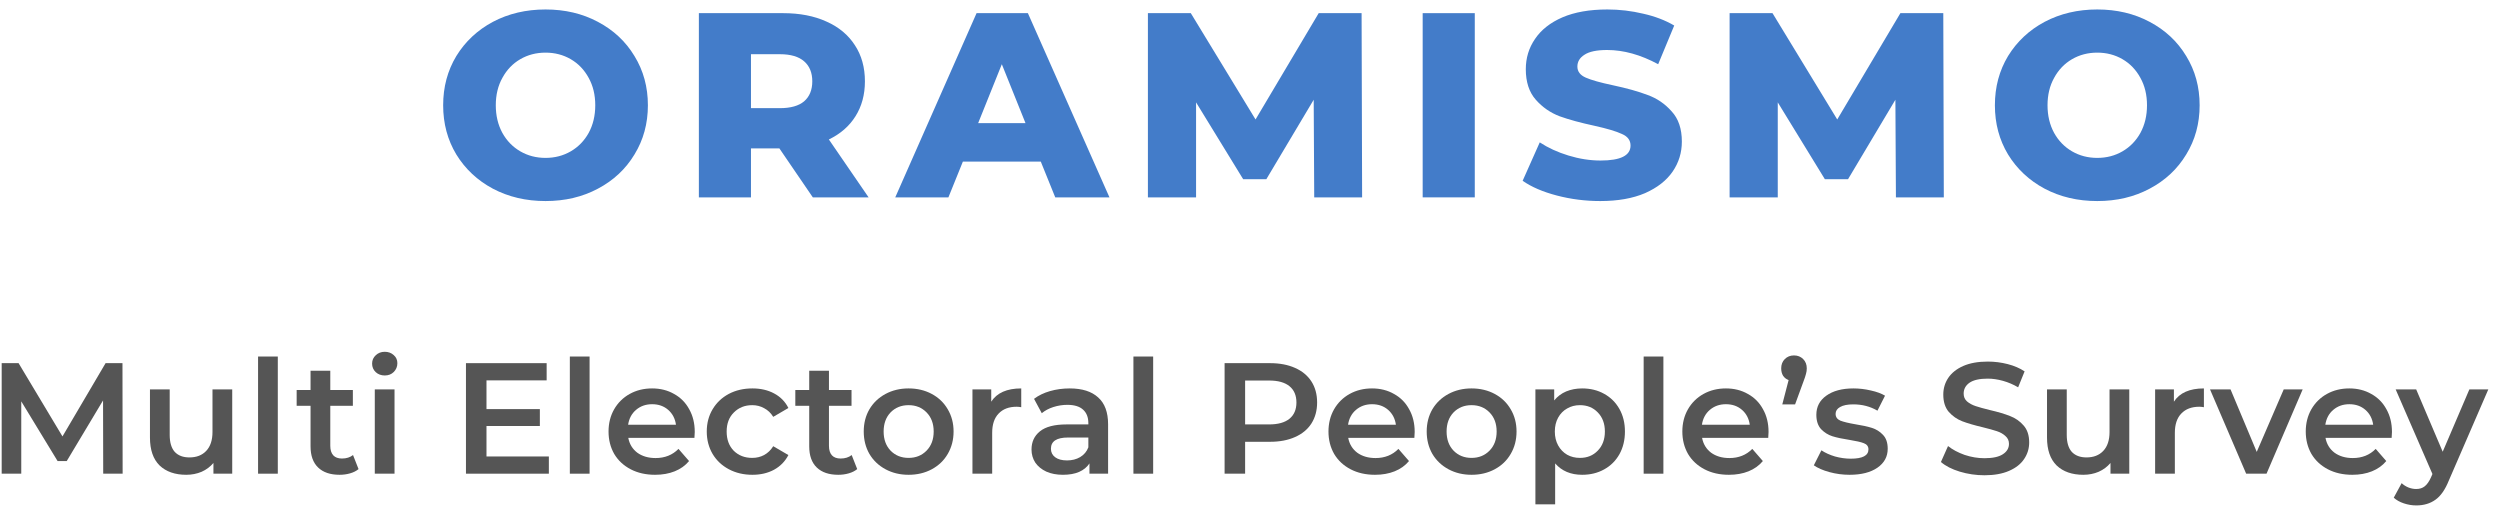 <svg width="190" height="39" viewBox="0 0 190 39" fill="none" xmlns="http://www.w3.org/2000/svg">
<path d="M41.46 15.28C39.98 15.28 38.647 14.967 37.46 14.34C36.287 13.713 35.36 12.847 34.68 11.74C34.013 10.633 33.68 9.387 33.68 8C33.68 6.613 34.013 5.367 34.68 4.26C35.36 3.153 36.287 2.287 37.46 1.66C38.647 1.033 39.98 0.72 41.46 0.72C42.94 0.72 44.267 1.033 45.44 1.66C46.627 2.287 47.553 3.153 48.22 4.26C48.9 5.367 49.24 6.613 49.24 8C49.24 9.387 48.9 10.633 48.22 11.74C47.553 12.847 46.627 13.713 45.44 14.34C44.267 14.967 42.94 15.28 41.46 15.28ZM41.46 12C42.167 12 42.807 11.833 43.38 11.5C43.953 11.167 44.407 10.7 44.74 10.1C45.073 9.487 45.24 8.787 45.24 8C45.24 7.213 45.073 6.52 44.74 5.92C44.407 5.307 43.953 4.833 43.38 4.5C42.807 4.167 42.167 4 41.46 4C40.753 4 40.113 4.167 39.54 4.5C38.967 4.833 38.513 5.307 38.18 5.92C37.847 6.52 37.68 7.213 37.68 8C37.68 8.787 37.847 9.487 38.18 10.1C38.513 10.7 38.967 11.167 39.54 11.5C40.113 11.833 40.753 12 41.46 12Z" fill="#437CC9"/>
<path d="M59.234 11.28H57.074V15H53.114V1H59.514C60.781 1 61.881 1.213 62.814 1.64C63.747 2.053 64.467 2.653 64.974 3.44C65.481 4.213 65.734 5.127 65.734 6.18C65.734 7.193 65.494 8.08 65.014 8.84C64.547 9.587 63.874 10.173 62.994 10.6L66.014 15H61.774L59.234 11.28ZM61.734 6.18C61.734 5.527 61.527 5.02 61.114 4.66C60.701 4.3 60.087 4.12 59.274 4.12H57.074V8.22H59.274C60.087 8.22 60.701 8.047 61.114 7.7C61.527 7.34 61.734 6.833 61.734 6.18Z" fill="#437CC9"/>
<path d="M79.099 12.28H73.179L72.079 15H68.039L74.219 1H78.119L84.319 15H80.199L79.099 12.28ZM77.939 9.36L76.139 4.88L74.339 9.36H77.939Z" fill="#437CC9"/>
<path d="M99.881 15L99.841 7.58L96.241 13.62H94.481L90.901 7.78V15H87.241V1H90.501L95.421 9.08L100.221 1H103.481L103.521 15H99.881Z" fill="#437CC9"/>
<path d="M108.123 1H112.083V15H108.123V1Z" fill="#437CC9"/>
<path d="M121.621 15.28C120.487 15.28 119.387 15.14 118.321 14.86C117.254 14.58 116.387 14.207 115.721 13.74L117.021 10.82C117.647 11.233 118.374 11.567 119.201 11.82C120.027 12.073 120.841 12.2 121.641 12.2C123.161 12.2 123.921 11.82 123.921 11.06C123.921 10.66 123.701 10.367 123.261 10.18C122.834 9.98 122.141 9.773 121.181 9.56C120.127 9.333 119.247 9.093 118.541 8.84C117.834 8.573 117.227 8.153 116.721 7.58C116.214 7.007 115.961 6.233 115.961 5.26C115.961 4.407 116.194 3.64 116.661 2.96C117.127 2.267 117.821 1.72 118.741 1.32C119.674 0.92 120.814 0.72 122.161 0.72C123.081 0.72 123.987 0.827 124.881 1.04C125.774 1.24 126.561 1.54 127.241 1.94L126.021 4.88C124.687 4.16 123.394 3.8 122.141 3.8C121.354 3.8 120.781 3.92 120.421 4.16C120.061 4.387 119.881 4.687 119.881 5.06C119.881 5.433 120.094 5.713 120.521 5.9C120.947 6.087 121.634 6.28 122.581 6.48C123.647 6.707 124.527 6.953 125.221 7.22C125.927 7.473 126.534 7.887 127.041 8.46C127.561 9.02 127.821 9.787 127.821 10.76C127.821 11.6 127.587 12.36 127.121 13.04C126.654 13.72 125.954 14.267 125.021 14.68C124.087 15.08 122.954 15.28 121.621 15.28Z" fill="#437CC9"/>
<path d="M144.09 15L144.05 7.58L140.45 13.62H138.69L135.11 7.78V15H131.45V1H134.71L139.63 9.08L144.43 1H147.69L147.73 15H144.09Z" fill="#437CC9"/>
<path d="M159.392 15.28C157.912 15.28 156.579 14.967 155.392 14.34C154.219 13.713 153.292 12.847 152.612 11.74C151.945 10.633 151.612 9.387 151.612 8C151.612 6.613 151.945 5.367 152.612 4.26C153.292 3.153 154.219 2.287 155.392 1.66C156.579 1.033 157.912 0.72 159.392 0.72C160.872 0.72 162.199 1.033 163.372 1.66C164.559 2.287 165.485 3.153 166.152 4.26C166.832 5.367 167.172 6.613 167.172 8C167.172 9.387 166.832 10.633 166.152 11.74C165.485 12.847 164.559 13.713 163.372 14.34C162.199 14.967 160.872 15.28 159.392 15.28ZM159.392 12C160.099 12 160.739 11.833 161.312 11.5C161.885 11.167 162.339 10.7 162.672 10.1C163.005 9.487 163.172 8.787 163.172 8C163.172 7.213 163.005 6.52 162.672 5.92C162.339 5.307 161.885 4.833 161.312 4.5C160.739 4.167 160.099 4 159.392 4C158.685 4 158.045 4.167 157.472 4.5C156.899 4.833 156.445 5.307 156.112 5.92C155.779 6.52 155.612 7.213 155.612 8C155.612 8.787 155.779 9.487 156.112 10.1C156.445 10.7 156.899 11.167 157.472 11.5C158.045 11.833 158.685 12 159.392 12Z" fill="#437CC9"/>
<path d="M7.844 36L7.832 30.432L5.072 35.04H4.376L1.616 30.504V36H0.128V27.6H1.412L4.748 33.168L8.024 27.6H9.308L9.32 36H7.844Z" fill="#555555"/>
<path d="M17.649 29.592V36H16.221V35.184C15.981 35.472 15.681 35.696 15.321 35.856C14.961 36.008 14.573 36.084 14.157 36.084C13.301 36.084 12.625 35.848 12.129 35.376C11.641 34.896 11.397 34.188 11.397 33.252V29.592H12.897V33.048C12.897 33.624 13.025 34.056 13.281 34.344C13.545 34.624 13.917 34.764 14.397 34.764C14.933 34.764 15.357 34.6 15.669 34.272C15.989 33.936 16.149 33.456 16.149 32.832V29.592H17.649Z" fill="#555555"/>
<path d="M19.613 27.096H21.113V36H19.613V27.096Z" fill="#555555"/>
<path d="M27.25 35.652C27.074 35.796 26.858 35.904 26.602 35.976C26.354 36.048 26.09 36.084 25.81 36.084C25.106 36.084 24.562 35.9 24.178 35.532C23.794 35.164 23.602 34.628 23.602 33.924V30.84H22.546V29.64H23.602V28.176H25.102V29.64H26.818V30.84H25.102V33.888C25.102 34.2 25.178 34.44 25.33 34.608C25.482 34.768 25.702 34.848 25.99 34.848C26.326 34.848 26.606 34.76 26.83 34.584L27.25 35.652Z" fill="#555555"/>
<path d="M28.484 29.592H29.984V36H28.484V29.592ZM29.24 28.536C28.968 28.536 28.74 28.452 28.556 28.284C28.372 28.108 28.28 27.892 28.28 27.636C28.28 27.38 28.372 27.168 28.556 27C28.74 26.824 28.968 26.736 29.24 26.736C29.512 26.736 29.74 26.82 29.924 26.988C30.108 27.148 30.2 27.352 30.2 27.6C30.2 27.864 30.108 28.088 29.924 28.272C29.748 28.448 29.52 28.536 29.24 28.536Z" fill="#555555"/>
<path d="M41.713 34.692V36H35.413V27.6H41.545V28.908H36.973V31.092H41.029V32.376H36.973V34.692H41.713Z" fill="#555555"/>
<path d="M43.308 27.096H44.808V36H43.308V27.096Z" fill="#555555"/>
<path d="M52.801 32.832C52.801 32.936 52.793 33.084 52.777 33.276H47.749C47.837 33.748 48.065 34.124 48.433 34.404C48.809 34.676 49.273 34.812 49.825 34.812C50.529 34.812 51.109 34.58 51.565 34.116L52.369 35.04C52.081 35.384 51.717 35.644 51.277 35.82C50.837 35.996 50.341 36.084 49.789 36.084C49.085 36.084 48.465 35.944 47.929 35.664C47.393 35.384 46.977 34.996 46.681 34.5C46.393 33.996 46.249 33.428 46.249 32.796C46.249 32.172 46.389 31.612 46.669 31.116C46.957 30.612 47.353 30.22 47.857 29.94C48.361 29.66 48.929 29.52 49.561 29.52C50.185 29.52 50.741 29.66 51.229 29.94C51.725 30.212 52.109 30.6 52.381 31.104C52.661 31.6 52.801 32.176 52.801 32.832ZM49.561 30.72C49.081 30.72 48.673 30.864 48.337 31.152C48.009 31.432 47.809 31.808 47.737 32.28H51.373C51.309 31.816 51.113 31.44 50.785 31.152C50.457 30.864 50.049 30.72 49.561 30.72Z" fill="#555555"/>
<path d="M57.182 36.084C56.518 36.084 55.922 35.944 55.394 35.664C54.866 35.384 54.454 34.996 54.158 34.5C53.862 33.996 53.714 33.428 53.714 32.796C53.714 32.164 53.862 31.6 54.158 31.104C54.454 30.608 54.862 30.22 55.382 29.94C55.91 29.66 56.51 29.52 57.182 29.52C57.814 29.52 58.366 29.648 58.838 29.904C59.318 30.16 59.678 30.528 59.918 31.008L58.766 31.68C58.582 31.384 58.35 31.164 58.07 31.02C57.798 30.868 57.498 30.792 57.17 30.792C56.61 30.792 56.146 30.976 55.778 31.344C55.41 31.704 55.226 32.188 55.226 32.796C55.226 33.404 55.406 33.892 55.766 34.26C56.134 34.62 56.602 34.8 57.17 34.8C57.498 34.8 57.798 34.728 58.07 34.584C58.35 34.432 58.582 34.208 58.766 33.912L59.918 34.584C59.67 35.064 59.306 35.436 58.826 35.7C58.354 35.956 57.806 36.084 57.182 36.084Z" fill="#555555"/>
<path d="M65.148 35.652C64.972 35.796 64.757 35.904 64.501 35.976C64.252 36.048 63.989 36.084 63.709 36.084C63.005 36.084 62.461 35.9 62.077 35.532C61.693 35.164 61.501 34.628 61.501 33.924V30.84H60.444V29.64H61.501V28.176H63.001V29.64H64.716V30.84H63.001V33.888C63.001 34.2 63.077 34.44 63.228 34.608C63.38 34.768 63.6 34.848 63.889 34.848C64.225 34.848 64.504 34.76 64.728 34.584L65.148 35.652Z" fill="#555555"/>
<path d="M69.052 36.084C68.403 36.084 67.82 35.944 67.299 35.664C66.779 35.384 66.371 34.996 66.076 34.5C65.787 33.996 65.644 33.428 65.644 32.796C65.644 32.164 65.787 31.6 66.076 31.104C66.371 30.608 66.779 30.22 67.299 29.94C67.82 29.66 68.403 29.52 69.052 29.52C69.707 29.52 70.296 29.66 70.816 29.94C71.335 30.22 71.74 30.608 72.028 31.104C72.323 31.6 72.472 32.164 72.472 32.796C72.472 33.428 72.323 33.996 72.028 34.5C71.74 34.996 71.335 35.384 70.816 35.664C70.296 35.944 69.707 36.084 69.052 36.084ZM69.052 34.8C69.603 34.8 70.059 34.616 70.419 34.248C70.779 33.88 70.96 33.396 70.96 32.796C70.96 32.196 70.779 31.712 70.419 31.344C70.059 30.976 69.603 30.792 69.052 30.792C68.499 30.792 68.043 30.976 67.683 31.344C67.332 31.712 67.156 32.196 67.156 32.796C67.156 33.396 67.332 33.88 67.683 34.248C68.043 34.616 68.499 34.8 69.052 34.8Z" fill="#555555"/>
<path d="M75.334 30.528C75.766 29.856 76.526 29.52 77.614 29.52V30.948C77.486 30.924 77.37 30.912 77.266 30.912C76.682 30.912 76.226 31.084 75.898 31.428C75.57 31.764 75.406 32.252 75.406 32.892V36H73.906V29.592H75.334V30.528Z" fill="#555555"/>
<path d="M81.299 29.52C82.243 29.52 82.963 29.748 83.459 30.204C83.963 30.652 84.215 31.332 84.215 32.244V36H82.799V35.22C82.615 35.5 82.351 35.716 82.007 35.868C81.671 36.012 81.263 36.084 80.783 36.084C80.303 36.084 79.883 36.004 79.523 35.844C79.163 35.676 78.883 35.448 78.683 35.16C78.491 34.864 78.395 34.532 78.395 34.164C78.395 33.588 78.607 33.128 79.031 32.784C79.463 32.432 80.139 32.256 81.059 32.256H82.715V32.16C82.715 31.712 82.579 31.368 82.307 31.128C82.043 30.888 81.647 30.768 81.119 30.768C80.759 30.768 80.403 30.824 80.051 30.936C79.707 31.048 79.415 31.204 79.175 31.404L78.587 30.312C78.923 30.056 79.327 29.86 79.799 29.724C80.271 29.588 80.771 29.52 81.299 29.52ZM81.095 34.992C81.471 34.992 81.803 34.908 82.091 34.74C82.387 34.564 82.595 34.316 82.715 33.996V33.252H81.167C80.303 33.252 79.871 33.536 79.871 34.104C79.871 34.376 79.979 34.592 80.195 34.752C80.411 34.912 80.711 34.992 81.095 34.992Z" fill="#555555"/>
<path d="M86.14 27.096H87.64V36H86.14V27.096Z" fill="#555555"/>
<path d="M96.525 27.6C97.253 27.6 97.885 27.72 98.421 27.96C98.965 28.2 99.381 28.544 99.669 28.992C99.957 29.44 100.101 29.972 100.101 30.588C100.101 31.196 99.957 31.728 99.669 32.184C99.381 32.632 98.965 32.976 98.421 33.216C97.885 33.456 97.253 33.576 96.525 33.576H94.629V36H93.069V27.6H96.525ZM96.453 32.256C97.133 32.256 97.649 32.112 98.001 31.824C98.353 31.536 98.529 31.124 98.529 30.588C98.529 30.052 98.353 29.64 98.001 29.352C97.649 29.064 97.133 28.92 96.453 28.92H94.629V32.256H96.453Z" fill="#555555"/>
<path d="M107.516 32.832C107.516 32.936 107.508 33.084 107.492 33.276H102.464C102.552 33.748 102.78 34.124 103.148 34.404C103.524 34.676 103.988 34.812 104.54 34.812C105.244 34.812 105.824 34.58 106.28 34.116L107.084 35.04C106.796 35.384 106.432 35.644 105.992 35.82C105.552 35.996 105.056 36.084 104.504 36.084C103.8 36.084 103.18 35.944 102.644 35.664C102.108 35.384 101.692 34.996 101.396 34.5C101.108 33.996 100.964 33.428 100.964 32.796C100.964 32.172 101.104 31.612 101.384 31.116C101.672 30.612 102.068 30.22 102.572 29.94C103.076 29.66 103.644 29.52 104.276 29.52C104.9 29.52 105.456 29.66 105.944 29.94C106.44 30.212 106.824 30.6 107.096 31.104C107.376 31.6 107.516 32.176 107.516 32.832ZM104.276 30.72C103.796 30.72 103.388 30.864 103.052 31.152C102.724 31.432 102.524 31.808 102.452 32.28H106.088C106.024 31.816 105.828 31.44 105.5 31.152C105.172 30.864 104.764 30.72 104.276 30.72Z" fill="#555555"/>
<path d="M111.837 36.084C111.189 36.084 110.605 35.944 110.085 35.664C109.565 35.384 109.157 34.996 108.861 34.5C108.573 33.996 108.429 33.428 108.429 32.796C108.429 32.164 108.573 31.6 108.861 31.104C109.157 30.608 109.565 30.22 110.085 29.94C110.605 29.66 111.189 29.52 111.837 29.52C112.493 29.52 113.081 29.66 113.601 29.94C114.121 30.22 114.525 30.608 114.813 31.104C115.109 31.6 115.257 32.164 115.257 32.796C115.257 33.428 115.109 33.996 114.813 34.5C114.525 34.996 114.121 35.384 113.601 35.664C113.081 35.944 112.493 36.084 111.837 36.084ZM111.837 34.8C112.389 34.8 112.845 34.616 113.205 34.248C113.565 33.88 113.745 33.396 113.745 32.796C113.745 32.196 113.565 31.712 113.205 31.344C112.845 30.976 112.389 30.792 111.837 30.792C111.285 30.792 110.829 30.976 110.469 31.344C110.117 31.712 109.941 32.196 109.941 32.796C109.941 33.396 110.117 33.88 110.469 34.248C110.829 34.616 111.285 34.8 111.837 34.8Z" fill="#555555"/>
<path d="M120.243 29.52C120.867 29.52 121.423 29.656 121.911 29.928C122.407 30.2 122.795 30.584 123.075 31.08C123.355 31.576 123.495 32.148 123.495 32.796C123.495 33.444 123.355 34.02 123.075 34.524C122.795 35.02 122.407 35.404 121.911 35.676C121.423 35.948 120.867 36.084 120.243 36.084C119.379 36.084 118.695 35.796 118.191 35.22V38.328H116.691V29.592H118.119V30.432C118.367 30.128 118.671 29.9 119.031 29.748C119.399 29.596 119.803 29.52 120.243 29.52ZM120.075 34.8C120.627 34.8 121.079 34.616 121.431 34.248C121.791 33.88 121.971 33.396 121.971 32.796C121.971 32.196 121.791 31.712 121.431 31.344C121.079 30.976 120.627 30.792 120.075 30.792C119.715 30.792 119.391 30.876 119.103 31.044C118.815 31.204 118.587 31.436 118.419 31.74C118.251 32.044 118.167 32.396 118.167 32.796C118.167 33.196 118.251 33.548 118.419 33.852C118.587 34.156 118.815 34.392 119.103 34.56C119.391 34.72 119.715 34.8 120.075 34.8Z" fill="#555555"/>
<path d="M124.918 27.096H126.418V36H124.918V27.096Z" fill="#555555"/>
<path d="M134.41 32.832C134.41 32.936 134.402 33.084 134.386 33.276H129.358C129.446 33.748 129.674 34.124 130.042 34.404C130.418 34.676 130.882 34.812 131.434 34.812C132.138 34.812 132.718 34.58 133.174 34.116L133.978 35.04C133.69 35.384 133.326 35.644 132.886 35.82C132.446 35.996 131.95 36.084 131.398 36.084C130.694 36.084 130.074 35.944 129.538 35.664C129.002 35.384 128.586 34.996 128.29 34.5C128.002 33.996 127.858 33.428 127.858 32.796C127.858 32.172 127.998 31.612 128.278 31.116C128.566 30.612 128.962 30.22 129.466 29.94C129.97 29.66 130.538 29.52 131.17 29.52C131.794 29.52 132.35 29.66 132.838 29.94C133.334 30.212 133.718 30.6 133.99 31.104C134.27 31.6 134.41 32.176 134.41 32.832ZM131.17 30.72C130.69 30.72 130.282 30.864 129.946 31.152C129.618 31.432 129.418 31.808 129.346 32.28H132.982C132.918 31.816 132.722 31.44 132.394 31.152C132.066 30.864 131.658 30.72 131.17 30.72Z" fill="#555555"/>
<path d="M136.343 27.012C136.623 27.012 136.855 27.104 137.039 27.288C137.223 27.472 137.315 27.708 137.315 27.996C137.315 28.14 137.295 28.28 137.255 28.416C137.223 28.552 137.155 28.756 137.051 29.028L136.427 30.732H135.455L135.935 28.884C135.759 28.82 135.619 28.712 135.515 28.56C135.419 28.4 135.371 28.212 135.371 27.996C135.371 27.708 135.463 27.472 135.647 27.288C135.831 27.104 136.063 27.012 136.343 27.012Z" fill="#555555"/>
<path d="M140.562 36.084C140.042 36.084 139.534 36.016 139.038 35.88C138.542 35.744 138.146 35.572 137.85 35.364L138.426 34.224C138.714 34.416 139.058 34.572 139.458 34.692C139.866 34.804 140.266 34.86 140.658 34.86C141.554 34.86 142.002 34.624 142.002 34.152C142.002 33.928 141.886 33.772 141.654 33.684C141.43 33.596 141.066 33.512 140.562 33.432C140.034 33.352 139.602 33.26 139.266 33.156C138.938 33.052 138.65 32.872 138.402 32.616C138.162 32.352 138.042 31.988 138.042 31.524C138.042 30.916 138.294 30.432 138.798 30.072C139.31 29.704 139.998 29.52 140.862 29.52C141.302 29.52 141.742 29.572 142.182 29.676C142.622 29.772 142.982 29.904 143.262 30.072L142.686 31.212C142.142 30.892 141.53 30.732 140.85 30.732C140.41 30.732 140.074 30.8 139.842 30.936C139.618 31.064 139.506 31.236 139.506 31.452C139.506 31.692 139.626 31.864 139.866 31.968C140.114 32.064 140.494 32.156 141.006 32.244C141.518 32.324 141.938 32.416 142.266 32.52C142.594 32.624 142.874 32.8 143.106 33.048C143.346 33.296 143.466 33.648 143.466 34.104C143.466 34.704 143.206 35.184 142.686 35.544C142.166 35.904 141.458 36.084 140.562 36.084Z" fill="#555555"/>
<path d="M150.822 36.12C150.174 36.12 149.546 36.028 148.938 35.844C148.338 35.66 147.862 35.416 147.51 35.112L148.05 33.9C148.394 34.172 148.814 34.396 149.31 34.572C149.814 34.74 150.318 34.824 150.822 34.824C151.446 34.824 151.91 34.724 152.214 34.524C152.526 34.324 152.682 34.06 152.682 33.732C152.682 33.492 152.594 33.296 152.418 33.144C152.25 32.984 152.034 32.86 151.77 32.772C151.506 32.684 151.146 32.584 150.69 32.472C150.05 32.32 149.53 32.168 149.13 32.016C148.738 31.864 148.398 31.628 148.11 31.308C147.83 30.98 147.69 30.54 147.69 29.988C147.69 29.524 147.814 29.104 148.062 28.728C148.318 28.344 148.698 28.04 149.202 27.816C149.714 27.592 150.338 27.48 151.074 27.48C151.586 27.48 152.09 27.544 152.586 27.672C153.082 27.8 153.51 27.984 153.87 28.224L153.378 29.436C153.01 29.22 152.626 29.056 152.226 28.944C151.826 28.832 151.438 28.776 151.062 28.776C150.446 28.776 149.986 28.88 149.682 29.088C149.386 29.296 149.238 29.572 149.238 29.916C149.238 30.156 149.322 30.352 149.49 30.504C149.666 30.656 149.886 30.776 150.15 30.864C150.414 30.952 150.774 31.052 151.23 31.164C151.854 31.308 152.366 31.46 152.766 31.62C153.166 31.772 153.506 32.008 153.786 32.328C154.074 32.648 154.218 33.08 154.218 33.624C154.218 34.088 154.09 34.508 153.834 34.884C153.586 35.26 153.206 35.56 152.694 35.784C152.182 36.008 151.558 36.12 150.822 36.12Z" fill="#555555"/>
<path d="M161.825 29.592V36H160.397V35.184C160.157 35.472 159.857 35.696 159.497 35.856C159.137 36.008 158.749 36.084 158.333 36.084C157.477 36.084 156.801 35.848 156.305 35.376C155.817 34.896 155.573 34.188 155.573 33.252V29.592H157.073V33.048C157.073 33.624 157.201 34.056 157.457 34.344C157.721 34.624 158.093 34.764 158.573 34.764C159.109 34.764 159.533 34.6 159.845 34.272C160.165 33.936 160.325 33.456 160.325 32.832V29.592H161.825Z" fill="#555555"/>
<path d="M165.217 30.528C165.649 29.856 166.409 29.52 167.497 29.52V30.948C167.369 30.924 167.253 30.912 167.149 30.912C166.565 30.912 166.109 31.084 165.781 31.428C165.453 31.764 165.289 32.252 165.289 32.892V36H163.789V29.592H165.217V30.528Z" fill="#555555"/>
<path d="M175.004 29.592L172.256 36H170.708L167.96 29.592H169.52L171.512 34.344L173.564 29.592H175.004Z" fill="#555555"/>
<path d="M181.789 32.832C181.789 32.936 181.781 33.084 181.765 33.276H176.737C176.825 33.748 177.053 34.124 177.421 34.404C177.797 34.676 178.261 34.812 178.813 34.812C179.517 34.812 180.097 34.58 180.553 34.116L181.357 35.04C181.069 35.384 180.705 35.644 180.265 35.82C179.825 35.996 179.329 36.084 178.777 36.084C178.073 36.084 177.453 35.944 176.917 35.664C176.381 35.384 175.965 34.996 175.669 34.5C175.381 33.996 175.237 33.428 175.237 32.796C175.237 32.172 175.377 31.612 175.657 31.116C175.945 30.612 176.341 30.22 176.845 29.94C177.349 29.66 177.917 29.52 178.549 29.52C179.173 29.52 179.729 29.66 180.217 29.94C180.713 30.212 181.097 30.6 181.369 31.104C181.649 31.6 181.789 32.176 181.789 32.832ZM178.549 30.72C178.069 30.72 177.661 30.864 177.325 31.152C176.997 31.432 176.797 31.808 176.725 32.28H180.361C180.297 31.816 180.101 31.44 179.773 31.152C179.445 30.864 179.037 30.72 178.549 30.72Z" fill="#555555"/>
<path d="M189.113 29.592L186.113 36.516C185.833 37.212 185.493 37.7 185.093 37.98C184.693 38.268 184.209 38.412 183.641 38.412C183.321 38.412 183.005 38.36 182.693 38.256C182.381 38.152 182.125 38.008 181.925 37.824L182.525 36.72C182.669 36.856 182.837 36.964 183.029 37.044C183.229 37.124 183.429 37.164 183.629 37.164C183.893 37.164 184.109 37.096 184.277 36.96C184.453 36.824 184.613 36.596 184.757 36.276L184.865 36.024L182.069 29.592H183.629L185.645 34.332L187.673 29.592H189.113Z" fill="#555555"/>
</svg>

